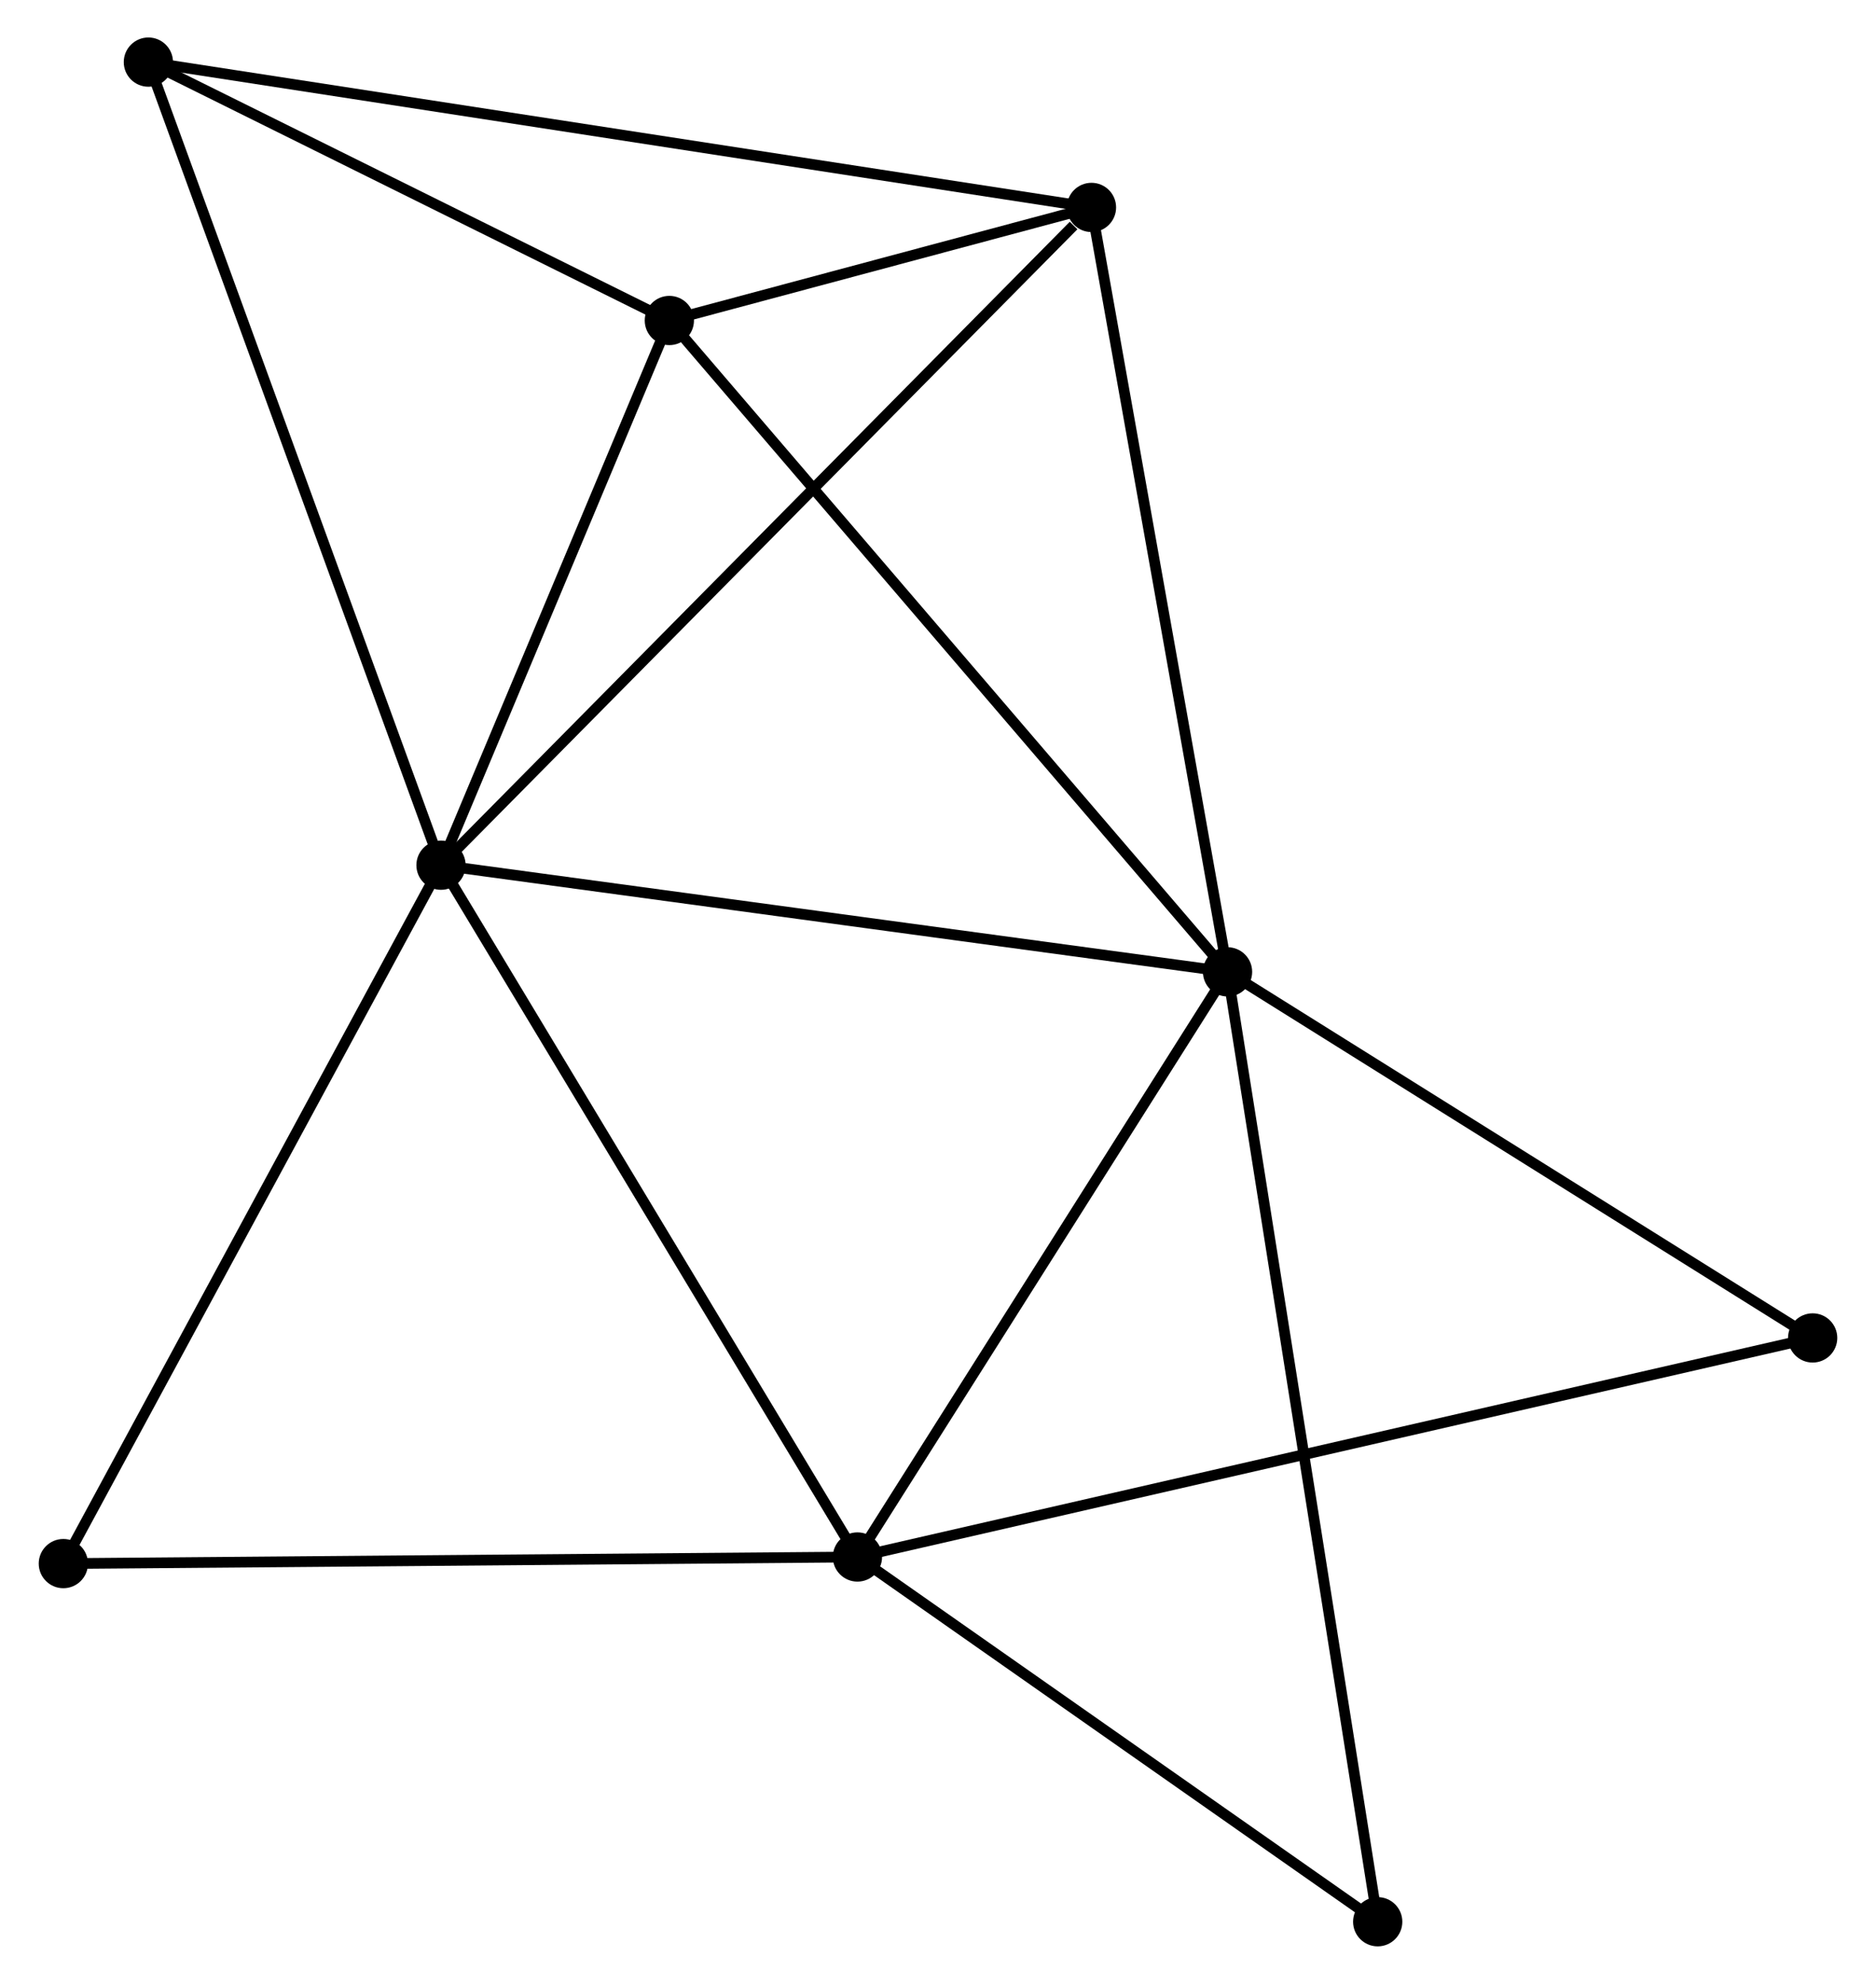 <?xml version="1.0" encoding="UTF-8" standalone="no"?>
<!DOCTYPE svg PUBLIC "-//W3C//DTD SVG 1.1//EN"
 "http://www.w3.org/Graphics/SVG/1.1/DTD/svg11.dtd">
<!-- Generated by graphviz version 2.36.0 (20140111.2315)
 -->
<!-- Title: %3 Pages: 1 -->
<svg width="175pt" height="185pt"
 viewBox="0.00 0.00 175.02 185.27" xmlns="http://www.w3.org/2000/svg" xmlns:xlink="http://www.w3.org/1999/xlink">
<g id="graph0" class="graph" transform="scale(1 1) rotate(0) translate(4 181.266)">
<title>%3</title>
<!-- 0 -->
<g id="node1" class="node"><title>0</title>
<ellipse fill="black" stroke="black" cx="37.081" cy="-100.468" rx="1.8" ry="1.8"/>
</g>
<!-- 1 -->
<g id="node2" class="node"><title>1</title>
<ellipse fill="black" stroke="black" cx="110.559" cy="-90.507" rx="1.8" ry="1.8"/>
</g>
<!-- 0&#45;&#45;1 -->
<g id="edge1" class="edge"><title>0&#45;&#45;1</title>
<path fill="none" stroke="black" d="M38.897,-100.222C48.975,-98.856 97.945,-92.217 108.537,-90.781"/>
</g>
<!-- 2 -->
<g id="node3" class="node"><title>2</title>
<ellipse fill="black" stroke="black" cx="75.984" cy="-35.863" rx="1.8" ry="1.8"/>
</g>
<!-- 0&#45;&#45;2 -->
<g id="edge2" class="edge"><title>0&#45;&#45;2</title>
<path fill="none" stroke="black" d="M38.043,-98.871C43.378,-90.01 69.306,-46.954 74.914,-37.641"/>
</g>
<!-- 3 -->
<g id="node4" class="node"><title>3</title>
<ellipse fill="black" stroke="black" cx="58.413" cy="-151.336" rx="1.8" ry="1.8"/>
</g>
<!-- 0&#45;&#45;3 -->
<g id="edge3" class="edge"><title>0&#45;&#45;3</title>
<path fill="none" stroke="black" d="M37.791,-102.16C41.029,-109.883 54.39,-141.741 57.679,-149.585"/>
</g>
<!-- 4 -->
<g id="node5" class="node"><title>4</title>
<ellipse fill="black" stroke="black" cx="97.848" cy="-161.895" rx="1.8" ry="1.8"/>
</g>
<!-- 0&#45;&#45;4 -->
<g id="edge4" class="edge"><title>0&#45;&#45;4</title>
<path fill="none" stroke="black" d="M38.583,-101.986C46.917,-110.411 87.416,-151.35 96.175,-160.205"/>
</g>
<!-- 5 -->
<g id="node6" class="node"><title>5</title>
<ellipse fill="black" stroke="black" cx="9.744" cy="-175.466" rx="1.8" ry="1.8"/>
</g>
<!-- 0&#45;&#45;5 -->
<g id="edge5" class="edge"><title>0&#45;&#45;5</title>
<path fill="none" stroke="black" d="M36.405,-102.322C32.623,-112.698 14.116,-163.471 10.396,-173.677"/>
</g>
<!-- 6 -->
<g id="node7" class="node"><title>6</title>
<ellipse fill="black" stroke="black" cx="1.8" cy="-35.246" rx="1.8" ry="1.8"/>
</g>
<!-- 0&#45;&#45;6 -->
<g id="edge6" class="edge"><title>0&#45;&#45;6</title>
<path fill="none" stroke="black" d="M36.209,-98.856C31.37,-89.911 7.857,-46.443 2.771,-37.042"/>
</g>
<!-- 1&#45;&#45;2 -->
<g id="edge7" class="edge"><title>1&#45;&#45;2</title>
<path fill="none" stroke="black" d="M109.409,-88.689C104.16,-80.393 82.506,-46.17 77.175,-37.744"/>
</g>
<!-- 1&#45;&#45;3 -->
<g id="edge8" class="edge"><title>1&#45;&#45;3</title>
<path fill="none" stroke="black" d="M109.27,-92.011C102.119,-100.353 67.366,-140.893 59.849,-149.661"/>
</g>
<!-- 1&#45;&#45;4 -->
<g id="edge9" class="edge"><title>1&#45;&#45;4</title>
<path fill="none" stroke="black" d="M110.193,-92.567C108.336,-102.991 99.995,-149.84 98.192,-159.963"/>
</g>
<!-- 7 -->
<g id="node8" class="node"><title>7</title>
<ellipse fill="black" stroke="black" cx="165.22" cy="-56.32" rx="1.8" ry="1.8"/>
</g>
<!-- 1&#45;&#45;7 -->
<g id="edge10" class="edge"><title>1&#45;&#45;7</title>
<path fill="none" stroke="black" d="M112.378,-89.37C120.677,-84.179 154.91,-62.768 163.338,-57.496"/>
</g>
<!-- 8 -->
<g id="node9" class="node"><title>8</title>
<ellipse fill="black" stroke="black" cx="124.587" cy="-1.8" rx="1.8" ry="1.8"/>
</g>
<!-- 1&#45;&#45;8 -->
<g id="edge11" class="edge"><title>1&#45;&#45;8</title>
<path fill="none" stroke="black" d="M110.852,-88.654C112.678,-77.11 122.475,-15.157 124.296,-3.643"/>
</g>
<!-- 2&#45;&#45;6 -->
<g id="edge12" class="edge"><title>2&#45;&#45;6</title>
<path fill="none" stroke="black" d="M74.151,-35.848C63.976,-35.763 14.536,-35.352 3.842,-35.263"/>
</g>
<!-- 2&#45;&#45;7 -->
<g id="edge13" class="edge"><title>2&#45;&#45;7</title>
<path fill="none" stroke="black" d="M77.848,-36.29C89.461,-38.953 151.783,-53.239 163.366,-55.895"/>
</g>
<!-- 2&#45;&#45;8 -->
<g id="edge14" class="edge"><title>2&#45;&#45;8</title>
<path fill="none" stroke="black" d="M77.602,-34.73C84.981,-29.558 115.419,-8.225 122.914,-2.973"/>
</g>
<!-- 3&#45;&#45;4 -->
<g id="edge15" class="edge"><title>3&#45;&#45;4</title>
<path fill="none" stroke="black" d="M60.534,-151.904C67.445,-153.754 89.258,-159.595 95.906,-161.375"/>
</g>
<!-- 3&#45;&#45;5 -->
<g id="edge16" class="edge"><title>3&#45;&#45;5</title>
<path fill="none" stroke="black" d="M56.794,-152.139C49.405,-155.802 18.924,-170.915 11.419,-174.635"/>
</g>
<!-- 4&#45;&#45;5 -->
<g id="edge17" class="edge"><title>4&#45;&#45;5</title>
<path fill="none" stroke="black" d="M96.008,-162.179C84.542,-163.945 23.01,-173.423 11.574,-175.184"/>
</g>
</g>
</svg>
